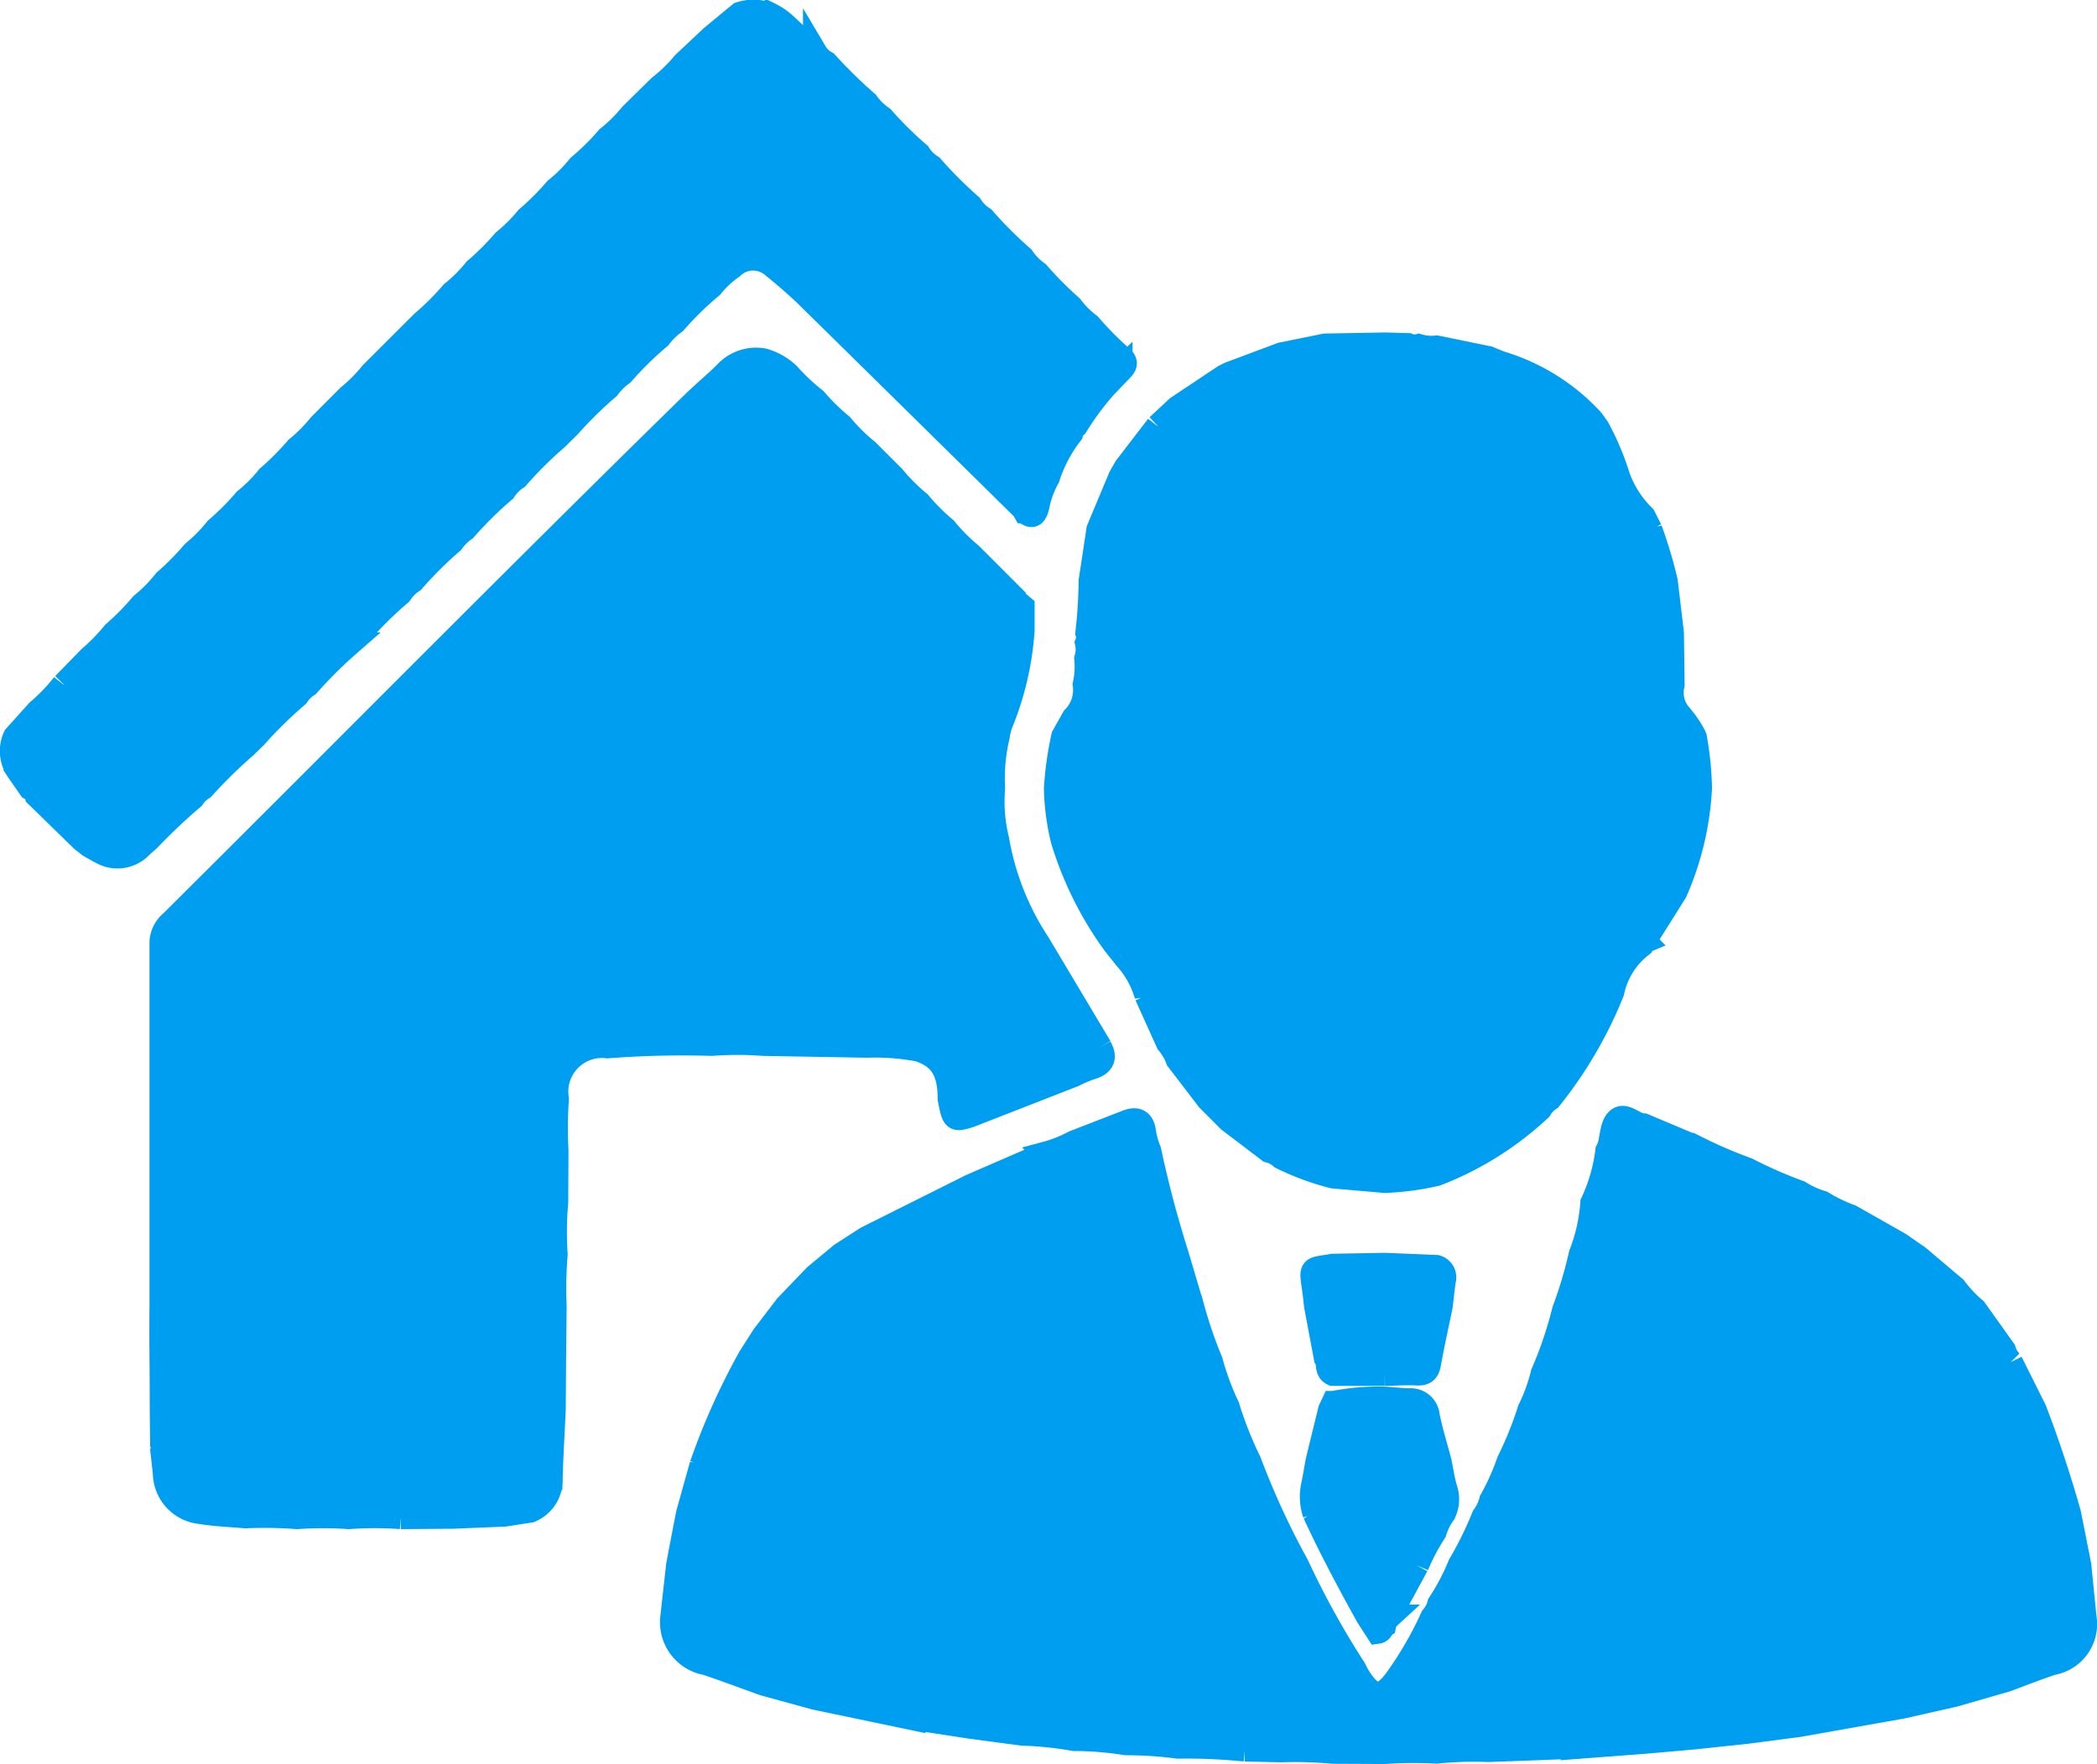 <svg xmlns="http://www.w3.org/2000/svg" width="86.062" height="72.396" viewBox="0 0 86.062 72.396">
  <g id="Group_172" data-name="Group 172" transform="translate(-1041.505 -1967.718)">
    <path id="Path_44" data-name="Path 44" d="M2506.38,35.5l1.057-1.085a7.8,7.8,0,0,0,1-1.026,10.391,10.391,0,0,0,1.145-1.162,6.171,6.171,0,0,0,.96-.973,10.686,10.686,0,0,0,1.157-1.172,6.237,6.237,0,0,0,.949-.962,10.3,10.3,0,0,0,1.172-1.176,6.039,6.039,0,0,0,.948-.951,10.853,10.853,0,0,0,1.176-1.179,6.274,6.274,0,0,0,.945-.948l1.179-1.184a6.112,6.112,0,0,0,.939-.944l1.186-1.184a5.845,5.845,0,0,0,.913-.912,10.639,10.639,0,0,0,1.214-1.21,5.984,5.984,0,0,0,.946-.944,10.56,10.56,0,0,0,1.181-1.178,6.441,6.441,0,0,0,.95-.946,10.357,10.357,0,0,0,1.177-1.176,5.9,5.9,0,0,0,.95-.949,9.9,9.9,0,0,0,1.18-1.165,6.227,6.227,0,0,0,.964-.953l1.171-1.151a6.313,6.313,0,0,0,.989-.96l1.134-1.066,1.166-.964a1.749,1.749,0,0,1,.936-.043l.23.038a2.794,2.794,0,0,1,.727.5c.388.372.792.727,1.189,1.09a1.149,1.149,0,0,0,.445.426,20.261,20.261,0,0,0,1.669,1.635,2.607,2.607,0,0,0,.639.625,14.932,14.932,0,0,0,1.495,1.477,1.651,1.651,0,0,0,.525.524,17.311,17.311,0,0,0,1.6,1.6,1.667,1.667,0,0,0,.526.527,16.762,16.762,0,0,0,1.6,1.6,2.557,2.557,0,0,0,.633.645A14.449,14.449,0,0,0,2547.707,20a3.731,3.731,0,0,0,.754.754,13.267,13.267,0,0,0,1.366,1.375c.172.2.052.326-.092.476a11.485,11.485,0,0,0-1.823,2.264.542.542,0,0,0-.205.324,5.813,5.813,0,0,0-.952,1.807,4.014,4.014,0,0,0-.437,1.21c-.093.339-.215.445-.5.172a.784.784,0,0,0-.087-.127q-4.037-3.979-8.077-7.954a23.5,23.5,0,0,0-2.191-2,1.249,1.249,0,0,0-1.675.067,4,4,0,0,0-.836.782,13.3,13.3,0,0,0-1.505,1.47,3.02,3.02,0,0,0-.635.62,13.815,13.815,0,0,0-1.521,1.493,2.6,2.6,0,0,0-.585.578,16.4,16.4,0,0,0-1.6,1.57l-.538.53a15.71,15.71,0,0,0-1.6,1.592,1.817,1.817,0,0,0-.53.529,15.839,15.839,0,0,0-1.61,1.59,2.1,2.1,0,0,0-.523.519,15.814,15.814,0,0,0-1.61,1.6,1.748,1.748,0,0,0-.518.517,15.879,15.879,0,0,0-1.624,1.6l-.51.505a18.123,18.123,0,0,0-1.655,1.647,1.456,1.456,0,0,0-.444.44,17.189,17.189,0,0,0-1.71,1.676l-.428.416a20.221,20.221,0,0,0-1.73,1.7,1.274,1.274,0,0,0-.411.395,24.782,24.782,0,0,0-1.828,1.728l-.275.239a1.32,1.32,0,0,1-1.487.346c-.224-.1-.43-.231-.645-.348l-.294-.23-1.832-1.789a.732.732,0,0,0-.3-.332c-.157-.227-.317-.452-.471-.681a1.386,1.386,0,0,1-.155-1.427l.941-1.047a7.277,7.277,0,0,0,1.049-1.091" transform="translate(-1462.25 1960.312)" fill="#009ef0" stroke="#009ef0" stroke-width="1"/>
    <path id="Path_45" data-name="Path 45" d="M2701.547,256.559l.98,1.96q.8,2.092,1.409,4.249.211,1.062.422,2.124.106,1.064.212,2.128a1.619,1.619,0,0,1-1.312,1.881c-.636.207-1.259.458-1.887.689l-2.128.614-2.142.485-4.245.753-2.112.276-2.13.228-2.122.187-2.13.161a1.074,1.074,0,0,0-.525.029.608.608,0,0,0-.424.02l-1.167.046-2.133.08a14.946,14.946,0,0,0-2.125.066,17.632,17.632,0,0,0-2.125.015l-2.125-.009a16.916,16.916,0,0,0-2.129-.061l-1.488-.032a24.03,24.03,0,0,0-2.761-.118,15.511,15.511,0,0,0-2.114-.14,13.649,13.649,0,0,0-2.137-.174,14.675,14.675,0,0,0-2.126-.219l-2.128-.285-2.112-.323a.034.034,0,0,0-.047.017l-4.217-.882-2.113-.58c-.779-.28-1.553-.571-2.337-.836a1.7,1.7,0,0,1-1.4-1.891q.118-1.06.236-2.12.2-1.065.409-2.13l.554-1.981a28.354,28.354,0,0,1,1.973-4.4l.574-.9.934-1.222,1.187-1.235,1.063-.883,1.042-.671,4.256-2.129,3.086-1.34a5.453,5.453,0,0,0,1.162-.458l2.129-.826c.464-.194.7-.055.749.461a3.652,3.652,0,0,0,.205.7q.461,2.159,1.128,4.265.317,1.066.633,2.133a18.545,18.545,0,0,0,.769,2.251,10.9,10.9,0,0,0,.648,1.773.214.214,0,0,0,.079.219,15.5,15.5,0,0,0,.855,2.128,32.529,32.529,0,0,0,1.951,4.237,35.027,35.027,0,0,0,2.347,4.251c.065.123.121.251.2.367.56.875.968.892,1.574.035a14.869,14.869,0,0,0,1.446-2.511,1.279,1.279,0,0,0,.286-.546,9.15,9.15,0,0,0,.841-1.6,14.968,14.968,0,0,0,.978-1.988,1.831,1.831,0,0,0,.312-.664,9.7,9.7,0,0,0,.718-1.6,14.992,14.992,0,0,0,.858-2.127,7.175,7.175,0,0,0,.54-1.487,16.372,16.372,0,0,0,.877-2.592,17.192,17.192,0,0,0,.684-2.3,7.079,7.079,0,0,0,.474-2.105,7.067,7.067,0,0,0,.617-2.143,1.6,1.6,0,0,0,.084-.192c.108-.368.1-.864.347-1.075.289-.252.668.231,1.048.235l2.138.9a19.421,19.421,0,0,0,2.116.913,18.221,18.221,0,0,0,2.132.934,3.835,3.835,0,0,0,.937.425,6.407,6.407,0,0,0,1.174.566l2.009,1.14.765.532,1.494,1.263a5.363,5.363,0,0,0,.831.884l1.187,1.664a1.151,1.151,0,0,0,.288.487" transform="translate(-1577.524 1767.064)" fill="#009ef0" stroke="#009ef0" stroke-width="1"/>
    <path id="Path_46" data-name="Path 46" d="M2733.535,83.015l.812-.755,1.912-1.275.212-.108,2.138-.8,1.788-.362,2.452-.044.955.027a.665.665,0,0,0,.43.033,1.878,1.878,0,0,0,.741.064l2.123.435c.179.071.355.15.537.213a8.35,8.35,0,0,1,3.714,2.339l.226.314a11.194,11.194,0,0,1,.851,2.022,4.331,4.331,0,0,0,1.042,1.61l.272.54a18.929,18.929,0,0,1,.63,2.106q.127,1.065.255,2.131l.028,2.119a1.407,1.407,0,0,0,.309,1.258,4.364,4.364,0,0,1,.531.761.254.254,0,0,0,.09.242,12.945,12.945,0,0,1,.193,1.987,12.052,12.052,0,0,1-1.013,4.257l-1.273,2.024a.247.247,0,0,0-.15.193,3.261,3.261,0,0,0-1.163,1.89,17.259,17.259,0,0,1-2.563,4.379,1.228,1.228,0,0,0-.4.419,13.117,13.117,0,0,1-4.245,2.667,11.3,11.3,0,0,1-2.117.284l-2.124-.184a10.821,10.821,0,0,1-2.119-.782,1.2,1.2,0,0,0-.509-.273l-1.636-1.243-.864-.867-1.247-1.63a2.3,2.3,0,0,0-.4-.684l-.879-1.947a3.89,3.89,0,0,0-.843-1.525l-.473-.593a14.281,14.281,0,0,1-2.121-4.257,9.706,9.706,0,0,1-.279-2.119,13.936,13.936,0,0,1,.3-2.131l.424-.755a1.631,1.631,0,0,0,.457-1.378,3.352,3.352,0,0,0,.065-1.059,1.292,1.292,0,0,0,.028-.64.611.611,0,0,0,.016-.415,20.241,20.241,0,0,0,.134-2.134q.16-1.054.319-2.108l.894-2.141.227-.4,1.307-1.7" transform="translate(-1644.51 1902.192)" fill="#009ef0" stroke="#009ef0" stroke-width="1"/>
    <path id="Path_47" data-name="Path 47" d="M2788.924,313.895l-1.14,2.11a.659.659,0,0,0-.2.356c-.1.063-.094.228-.254.251l-.4-.618c-.77-1.387-1.517-2.786-2.183-4.226a2.137,2.137,0,0,1-.077-1.09c.075-.343.128-.69.191-1.036q.259-1.064.521-2.128l.13-.277a9.669,9.669,0,0,1,2.11-.178c.332.024.664.06,1,.07a.69.69,0,0,1,.751.631c.128.634.322,1.254.488,1.881.076.372.13.75.236,1.113a1.3,1.3,0,0,1-.061,1,2.508,2.508,0,0,0-.377.761,8.733,8.733,0,0,0-.729,1.381" transform="translate(-1689.281 1718.066)" fill="#009ef0" stroke="#009ef0" stroke-width="1"/>
    <path id="Path_48" data-name="Path 48" d="M2574.938,111.152c.264.472.069.71-.4.842a5.213,5.213,0,0,0-.67.287l-4.255,1.661c-.653.2-.653.2-.826-.666,0-1.157-.357-1.728-1.273-2.035a9.667,9.667,0,0,0-2.129-.162l-4.269-.075a13.923,13.923,0,0,0-2.1,0,40.119,40.119,0,0,0-4.278.1,1.881,1.881,0,0,0-2.086,2.166,17.505,17.505,0,0,0-.017,2.129q-.005,1.062-.011,2.125a13.7,13.7,0,0,0-.023,2.132,16.491,16.491,0,0,0-.042,2.116q-.011,1.066-.022,2.132l-.014,2.123c-.044.934-.1,1.868-.127,2.8a1.352,1.352,0,0,1-.837,1.333l-1.055.163-2.132.088-2.12.015a14.788,14.788,0,0,0-2.134,0,15.145,15.145,0,0,0-2.119,0,17.823,17.823,0,0,0-2.129-.033c-.61-.056-1.227-.074-1.829-.176a1.618,1.618,0,0,1-1.465-1.6c-.033-.3-.068-.591-.1-.887a.38.38,0,0,0-.01-.322q-.009-.692-.017-1.384,0-1.062-.01-2.124t0-2.13q0-1.061,0-2.122t0-2.13v-8.5q0-1.061,0-2.122a1.107,1.107,0,0,1,.4-.866c7.127-7.08,14.183-14.23,21.364-21.255.442-.433.919-.83,1.363-1.261a1.685,1.685,0,0,1,1.574-.548,2.473,2.473,0,0,1,1,.567,8.662,8.662,0,0,0,1.116,1.051,8.615,8.615,0,0,0,1.072,1.05,7.65,7.65,0,0,0,1.063,1.051l1.073,1.071a7.673,7.673,0,0,0,1.053,1.052,8.62,8.62,0,0,0,1.072,1.074,7.8,7.8,0,0,0,1.052,1.058l1.069,1.07a8.262,8.262,0,0,0,1.055,1.063q0,.48,0,.96a12.225,12.225,0,0,1-.9,3.852,2.631,2.631,0,0,0-.121.509,7.48,7.48,0,0,0-.19,2.12,6.632,6.632,0,0,0,.17,2.131,11.173,11.173,0,0,0,1.681,4.248l2.54,4.255" transform="translate(-1488.299 1899.548)" fill="#009ef0" stroke="#009ef0" stroke-width="1"/>
    <path id="Path_49" data-name="Path 49" d="M2787.756,282.665h-2.126c-.288-.135-.141-.458-.286-.655l-.4-2.126c-.024-.21-.043-.421-.073-.63-.142-1-.173-.849.75-1.01l2.13-.04,2.125.088a.439.439,0,0,1,.3.54c-.054.347-.086.7-.128,1.047-.164.793-.34,1.584-.484,2.38-.055.3-.179.406-.487.39-.439-.022-.881.008-1.321.016" transform="translate(-1689.42 1741.43)" fill="#009ef0" stroke="#009ef0" stroke-width="1"/>
  </g>
</svg>
